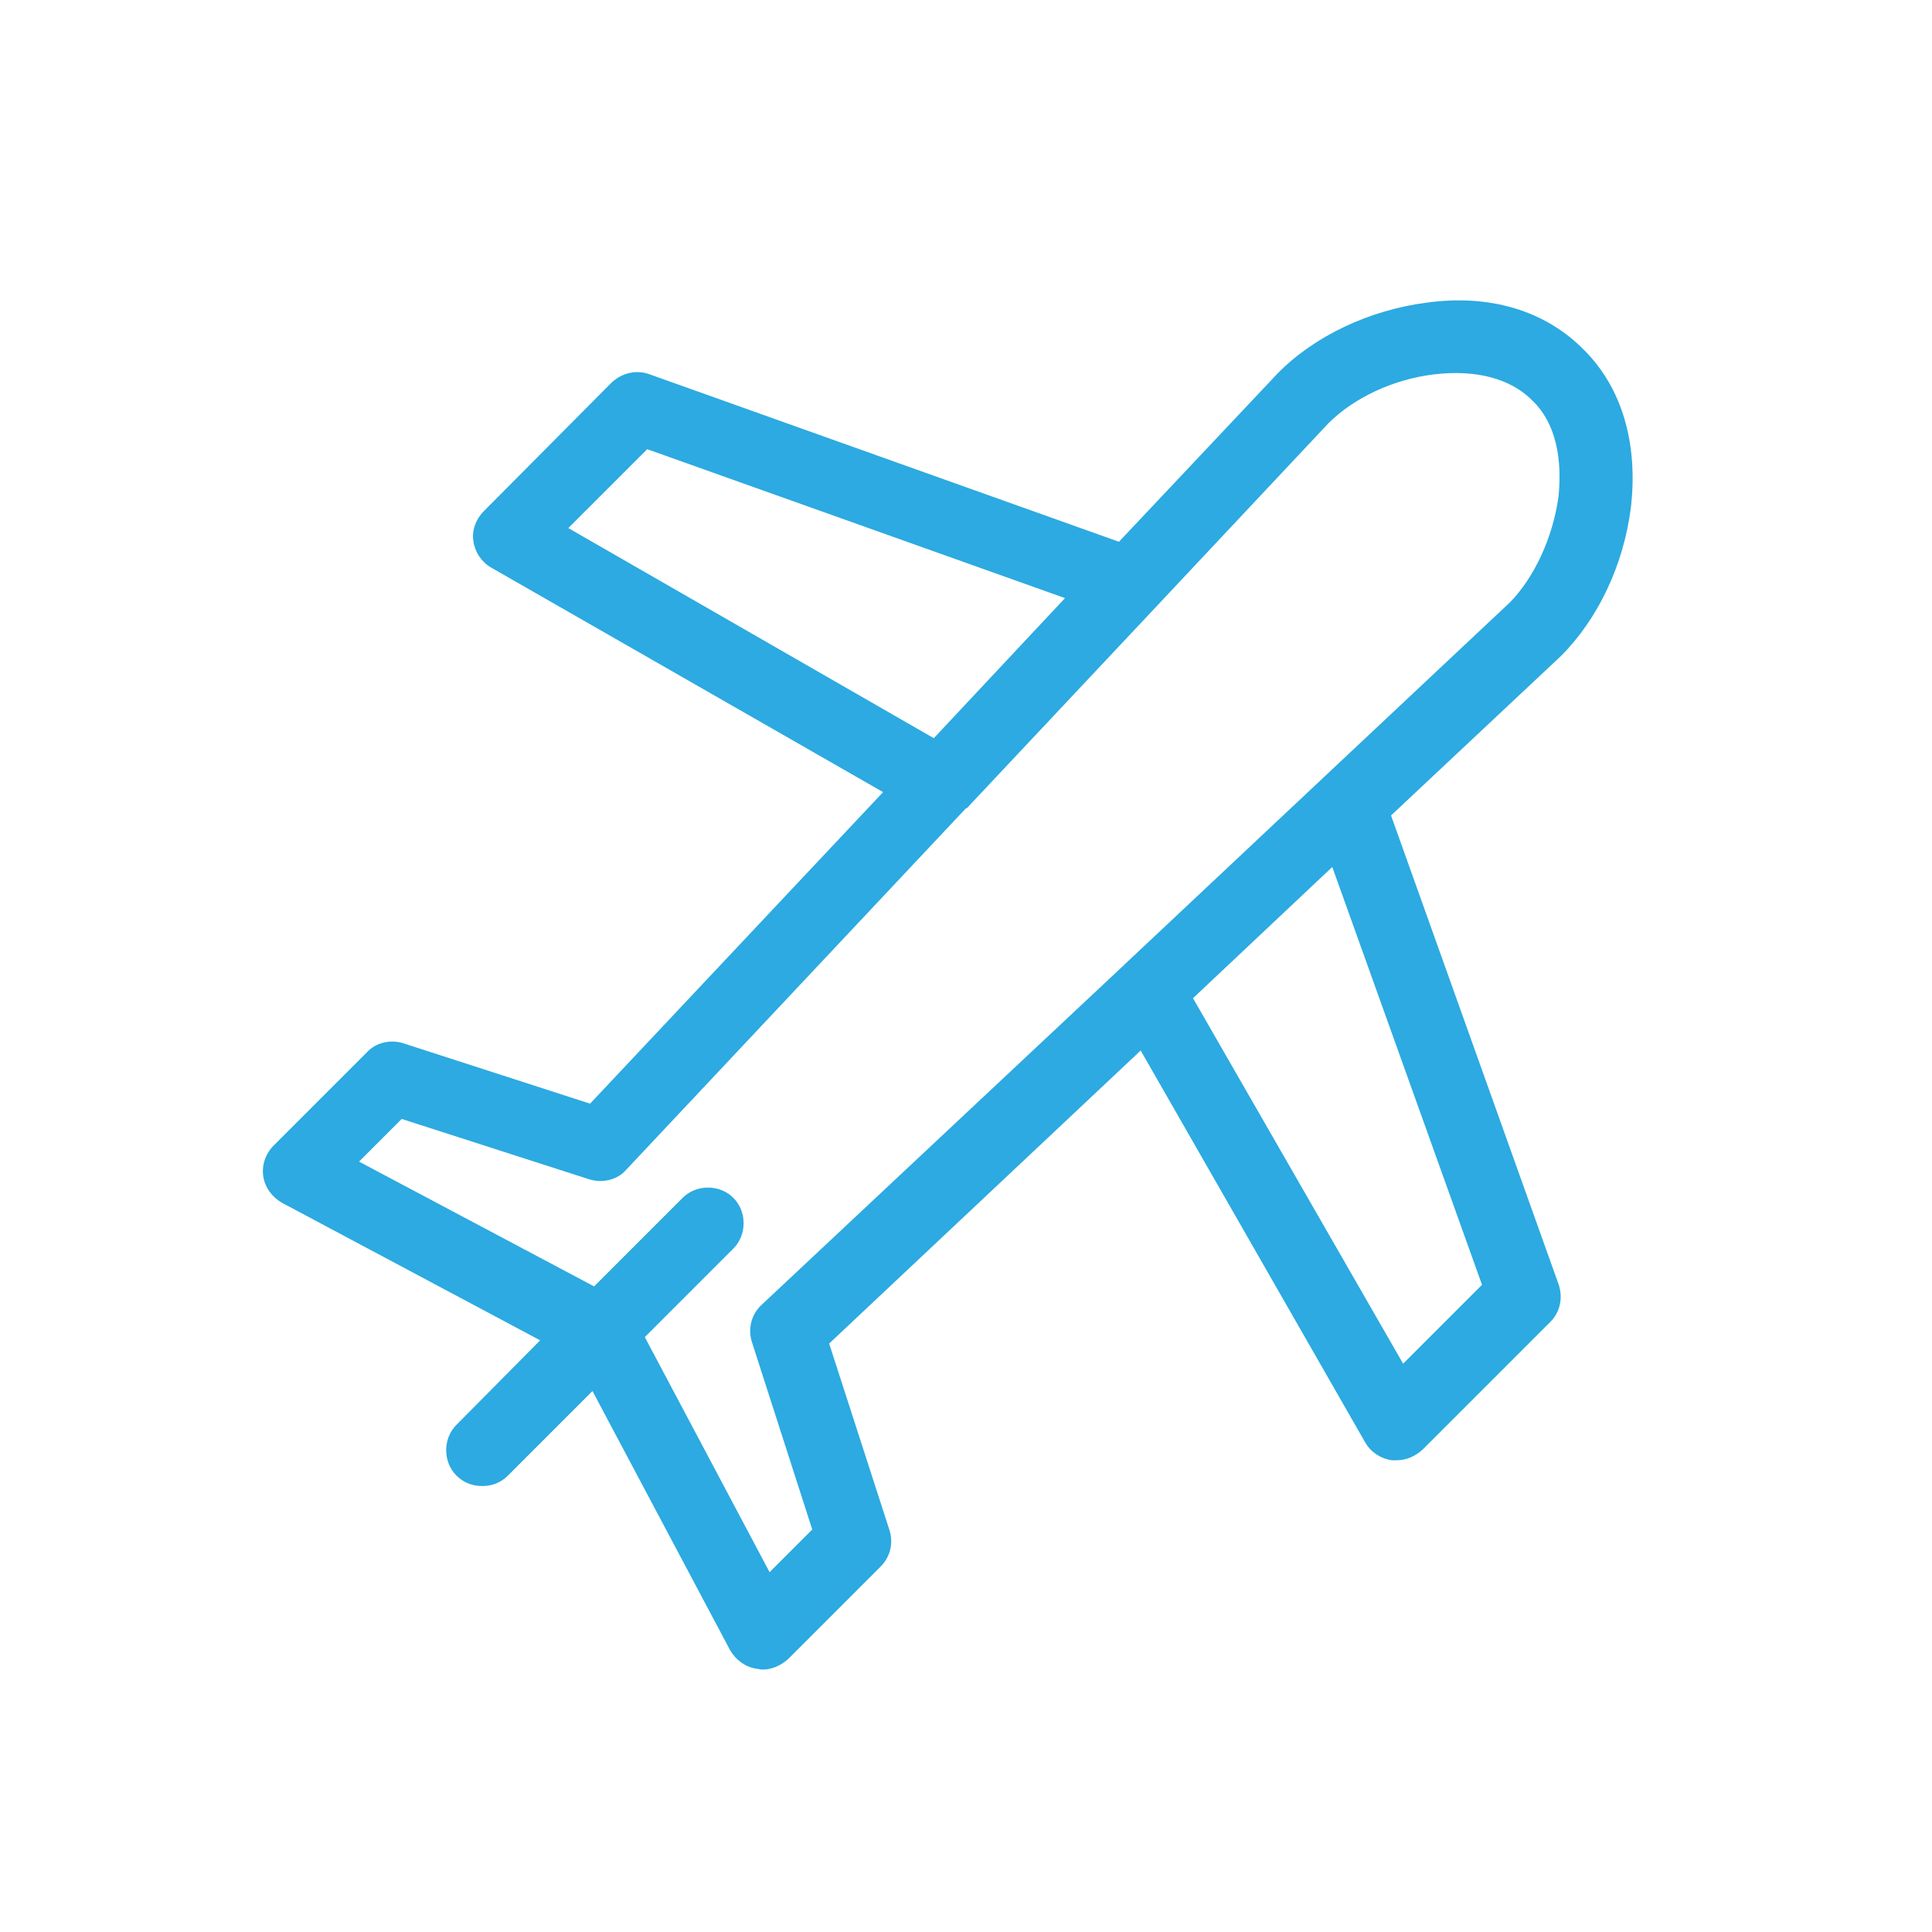 <?xml version="1.0" encoding="utf-8"?>
<!-- Generator: Adobe Illustrator 24.1.1, SVG Export Plug-In . SVG Version: 6.00 Build 0)  -->
<svg version="1.1" id="Layer_1" xmlns="http://www.w3.org/2000/svg" xmlns:xlink="http://www.w3.org/1999/xlink" x="0px" y="0px"
	 viewBox="0 0 24 24" style="enable-background:new 0 0 24 24;" xml:space="preserve">
<style type="text/css">
	.st0{fill:none;}
	.st1{fill:#2CAAE1;}
</style>
<g>
	<rect class="st0" width="24" height="24"/>
	<path class="st1" d="M17.72,3.76c-0.7,0.09-1.39,0.41-1.85,0.88L13.9,6.73L8.07,4.65c-0.16-0.06-0.34-0.02-0.47,0.1L6.01,6.35
		c-0.1,0.1-0.15,0.24-0.13,0.37c0.02,0.14,0.1,0.26,0.22,0.33l4.87,2.79l-3.64,3.87l-2.32-0.75c-0.16-0.05-0.34-0.01-0.45,0.11
		L3.4,14.23c-0.1,0.1-0.15,0.24-0.13,0.38c0.02,0.14,0.11,0.26,0.23,0.33l3.21,1.71L5.67,17.7c-0.17,0.17-0.17,0.46,0,0.63
		c0.09,0.09,0.2,0.13,0.32,0.13s0.23-0.04,0.32-0.13l1.05-1.05l1.71,3.22c0.07,0.12,0.19,0.21,0.33,0.23c0.02,0,0.04,0.01,0.07,0.01
		c0.12,0,0.23-0.05,0.32-0.13l1.15-1.15c0.12-0.12,0.16-0.29,0.11-0.45l-0.75-2.32l3.87-3.64l2.79,4.87
		c0.07,0.12,0.19,0.2,0.33,0.22c0.02,0,0.04,0,0.06,0c0.12,0,0.23-0.05,0.32-0.13l1.59-1.59c0.12-0.12,0.16-0.3,0.1-0.47l-2.08-5.82
		l2.11-1.98c0.46-0.46,0.78-1.13,0.87-1.85c0.09-0.79-0.11-1.48-0.58-1.95C19.2,3.86,18.51,3.65,17.72,3.76z M7.06,6.56l0.98-0.98
		l5.19,1.85L11.6,9.17L7.06,6.56z M18.41,15.96l-0.98,0.98l-2.61-4.54l1.73-1.63L18.41,15.96z M19.36,6.17
		c-0.07,0.51-0.3,1-0.6,1.31l-2.31,2.17c0,0,0,0,0,0l-2.49,2.34c0,0,0,0.01-0.01,0.01l-4.49,4.21c-0.13,0.12-0.17,0.3-0.12,0.46
		l0.75,2.33l-0.53,0.53l-1.55-2.92l1.1-1.1c0.17-0.17,0.17-0.46,0-0.63s-0.46-0.17-0.63,0l-1.1,1.1l-2.92-1.55l0.53-0.53l2.33,0.75
		c0.16,0.05,0.35,0.01,0.46-0.12l4.22-4.49c0,0,0,0,0.01,0l2.34-2.49c0,0,0,0,0,0l2.15-2.29c0.32-0.32,0.81-0.55,1.32-0.61
		c0.51-0.06,0.94,0.05,1.21,0.32C19.4,5.32,19.39,5.88,19.36,6.17z"/>
</g>
</svg>
